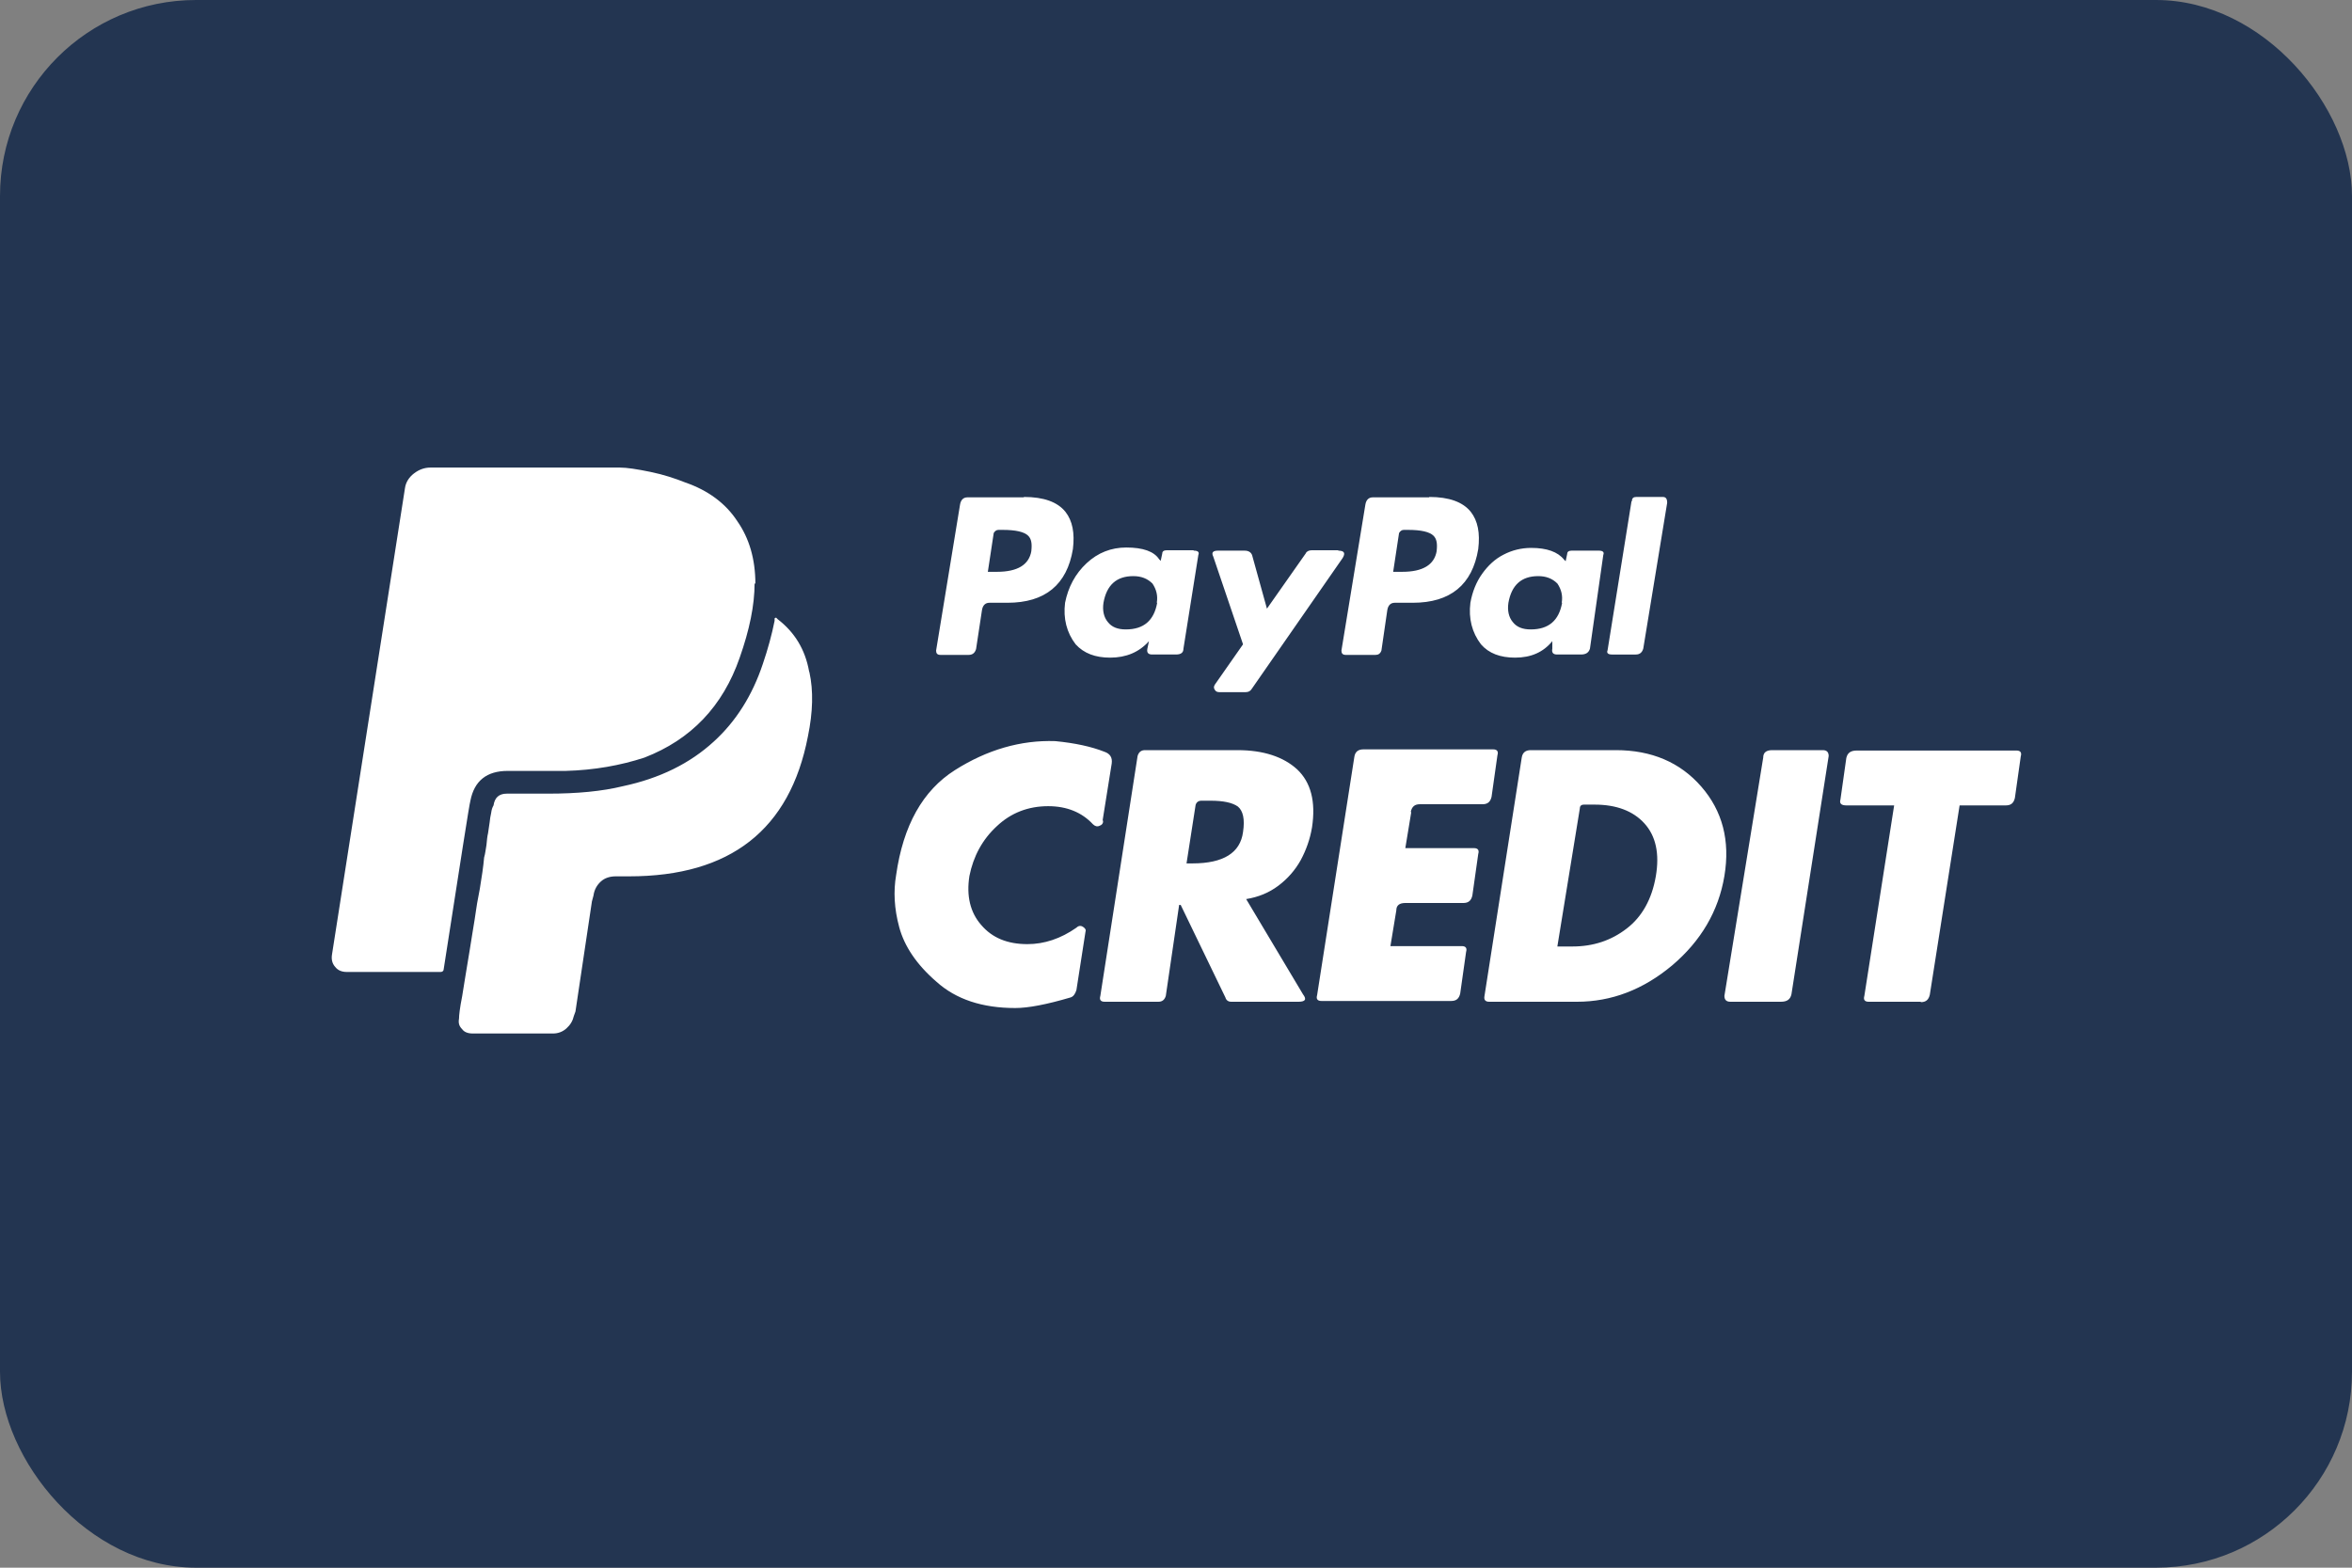 <?xml version="1.0" encoding="UTF-8"?>
<svg id="Capa_2" data-name="Capa 2" xmlns="http://www.w3.org/2000/svg" viewBox="0 0 60 40">
  <rect x="0" y="0" width="60" height="40" fill="#808080" stroke="none"/>
  <defs>
    <style>
      .cls-1 {
        fill: #233551;
      }

      .cls-2 {
        fill: #fff;
      }
    </style>
  </defs>
  <g id="Capa_1-2" data-name="Capa 1">
    <g>
      <rect class="cls-1" width="60" height="40" rx="5" ry="5"/>
      <path class="cls-2" d="M19.25,14.88c0,.56-.13,1.19-.38,1.9-.43,1.24-1.24,2.09-2.43,2.55-.61.2-1.28.32-2.01.34h-1.48c-.53,0-.85.25-.95.76-.03.1-.25,1.53-.68,4.29,0,.05-.03.08-.08.08h-2.39c-.13,0-.23-.04-.3-.13-.08-.09-.1-.2-.08-.32l1.86-11.89c.02-.15.1-.28.23-.38.13-.1.27-.15.42-.15h4.83c.18,0,.44.04.78.11s.64.17.89.27c.58.2,1.03.53,1.33.99.3.43.46.96.46,1.6ZM20.65,17.16c.1.46.09,1-.04,1.63-.46,2.38-1.98,3.57-4.56,3.57h-.34c-.15,0-.28.04-.38.13-.1.09-.17.21-.19.36l-.04.15-.42,2.81-.04.11c-.03.13-.09.23-.19.32-.1.09-.22.13-.34.13h-2.05c-.13,0-.22-.04-.27-.11-.08-.08-.1-.16-.08-.27,0-.08.02-.27.08-.57.05-.3.09-.57.13-.8.04-.23.08-.49.13-.8.05-.3.08-.49.09-.57.01-.08.04-.27.1-.57.05-.3.09-.57.11-.8.03-.1.04-.21.06-.32.01-.11.02-.22.04-.3.01-.09.03-.18.04-.27.01-.09.02-.17.04-.25.01-.08.03-.14.06-.19.03-.2.14-.3.34-.3h1.06c.73,0,1.37-.06,1.9-.19.94-.2,1.71-.58,2.32-1.14.56-.51.98-1.17,1.25-1.98.13-.38.23-.75.3-1.1v-.06s.01-.02.04-.02l.04.04c.43.33.7.77.8,1.33ZM28.14,20.96c0,.05-.03.09-.09.11-.06.03-.12.01-.17-.04-.28-.3-.66-.46-1.14-.46-.51,0-.95.17-1.31.51-.37.34-.6.77-.7,1.27-.08.51.02.93.3,1.25.28.33.67.49,1.18.49.43,0,.85-.14,1.25-.42.05-.05.11-.06.17-.02.06.04.08.08.06.13l-.23,1.48c-.03.1-.08.17-.15.19-.61.18-1.08.27-1.41.27-.84,0-1.51-.22-2.01-.67-.51-.44-.82-.91-.95-1.39-.13-.48-.15-.92-.08-1.33.18-1.27.68-2.16,1.5-2.68.82-.52,1.68-.77,2.56-.74.51.05.92.14,1.25.27.15.05.21.15.19.3l-.23,1.44ZM26.12,12.68c.51,0,.86.13,1.06.38.18.23.24.54.19.95-.15.91-.71,1.37-1.67,1.37h-.46c-.1,0-.17.06-.19.19l-.15.99c-.03.1-.09.15-.19.15h-.72c-.08,0-.11-.04-.11-.11l.61-3.72c.02-.13.09-.19.19-.19h1.44ZM26.31,14.05c.02-.18,0-.3-.08-.38-.1-.1-.32-.15-.65-.15h-.11c-.05,0-.09.03-.12.08l-.15.99h.23c.53,0,.82-.18.88-.53ZM30.46,14.05c.1,0,.14.04.11.11l-.38,2.39c0,.1-.06.15-.19.15h-.61c-.1,0-.14-.05-.12-.15l.04-.19c-.25.28-.58.42-.99.42-.38,0-.67-.11-.88-.34-.23-.3-.32-.66-.27-1.06.08-.4.26-.74.55-1.01s.63-.4,1.01-.4c.43,0,.71.1.84.3l.04.04.04-.19c0-.05.04-.08.11-.08h.68ZM33.12,25.56h-1.71c-.08,0-.13-.04-.15-.11l-1.14-2.36h-.04l-.34,2.32c-.03.1-.09.15-.19.15h-1.37c-.1,0-.14-.05-.11-.15l.95-6.12c.03-.1.09-.15.19-.15h2.36c.66,0,1.17.17,1.52.49.35.33.48.82.38,1.48-.05.3-.15.58-.29.84-.14.25-.33.47-.57.65-.24.18-.51.29-.82.34l1.45,2.43c.1.13.06.19-.12.19ZM29.51,15.38c.03-.18-.01-.34-.11-.49-.13-.13-.29-.19-.49-.19-.43,0-.68.23-.76.68-.03.2.01.37.11.49.1.13.25.19.46.19.46,0,.72-.23.8-.68ZM30.27,22.03h.15c.79,0,1.22-.27,1.29-.8.05-.33,0-.54-.13-.65-.14-.1-.37-.15-.7-.15h-.23c-.08,0-.13.04-.15.11l-.23,1.48ZM34.14,14.05c.15,0,.19.06.11.19l-2.32,3.34c-.03.05-.08.08-.15.08h-.68c-.05,0-.09-.02-.11-.06-.03-.04-.03-.08,0-.13l.72-1.03-.76-2.24c-.05-.1-.01-.15.12-.15h.68c.1,0,.16.04.19.11l.38,1.37.99-1.41c.02-.05.08-.08.15-.08h.68ZM36,20.73l-.15.91h1.75c.1,0,.14.05.11.15l-.15,1.06c-.03.13-.1.19-.23.19h-1.48c-.15,0-.23.06-.23.19l-.15.91h1.82c.1,0,.14.05.11.15l-.15,1.06c-.03.13-.1.19-.23.19h-3.31c-.1,0-.14-.05-.11-.15l.95-6.08c.02-.13.1-.19.23-.19h3.31c.1,0,.14.05.11.15l-.15,1.06c-.03.13-.1.19-.23.19h-1.6c-.13,0-.2.06-.23.19ZM36.46,12.68c.51,0,.86.13,1.06.38.18.23.24.54.19.95-.15.91-.71,1.37-1.67,1.37h-.46c-.1,0-.17.06-.19.19l-.15,1.03c-.03.08-.08.11-.15.11h-.76c-.08,0-.11-.04-.11-.11l.61-3.72c.02-.13.09-.19.19-.19h1.44ZM36.65,14.05c.02-.18,0-.3-.08-.38-.1-.1-.32-.15-.65-.15h-.11c-.05,0-.09.03-.12.08l-.15.99h.23c.53,0,.82-.18.88-.53ZM40.79,14.05c.1,0,.14.04.11.11l-.34,2.39c-.03.1-.1.15-.23.15h-.61c-.1,0-.14-.05-.12-.15v-.19c-.23.28-.54.42-.95.42-.38,0-.67-.11-.87-.34-.23-.3-.32-.66-.27-1.06.05-.28.15-.53.3-.74.15-.21.33-.38.55-.49.21-.11.45-.17.7-.17.4,0,.68.1.84.3l.04.04.04-.19c0-.05.04-.08.11-.08h.68ZM38.82,19.33c.02-.13.1-.19.23-.19h2.17c.91,0,1.64.31,2.18.93.54.62.74,1.38.59,2.28-.15.9-.6,1.66-1.33,2.28-.74.62-1.55.93-2.43.93h-2.24c-.1,0-.14-.05-.12-.15l.95-6.08ZM39.84,15.38c.03-.18-.01-.34-.11-.49-.13-.13-.29-.19-.49-.19-.43,0-.68.23-.76.68-.03.2.01.37.11.49.1.13.25.19.46.19.46,0,.72-.23.8-.68ZM39.73,24.15h.38c.53,0,.99-.15,1.39-.46.39-.3.64-.75.74-1.33.1-.58,0-1.03-.29-1.35-.29-.32-.72-.48-1.27-.48h-.27c-.08,0-.11.04-.11.11l-.57,3.5ZM41.63,12.79c0-.08.04-.11.11-.11h.68c.08,0,.11.05.11.15l-.61,3.72c-.03.1-.09.15-.19.15h-.61c-.1,0-.14-.04-.11-.11l.61-3.8ZM45.43,25.56h-1.29c-.1,0-.15-.05-.15-.15l.99-6.08c0-.13.08-.19.23-.19h1.29c.1,0,.15.05.15.15l-.95,6.08c-.03.13-.11.19-.27.19ZM49,25.56h-1.33c-.1,0-.14-.05-.11-.15l.76-4.86h-1.22c-.13,0-.18-.05-.15-.15l.15-1.06c.03-.13.11-.19.27-.19h4.07c.1,0,.14.05.11.15l-.15,1.06c-.03.13-.1.19-.23.19h-1.18l-.76,4.83c-.03.13-.1.19-.23.19Z"/>
    </g>
  </g>
</svg>